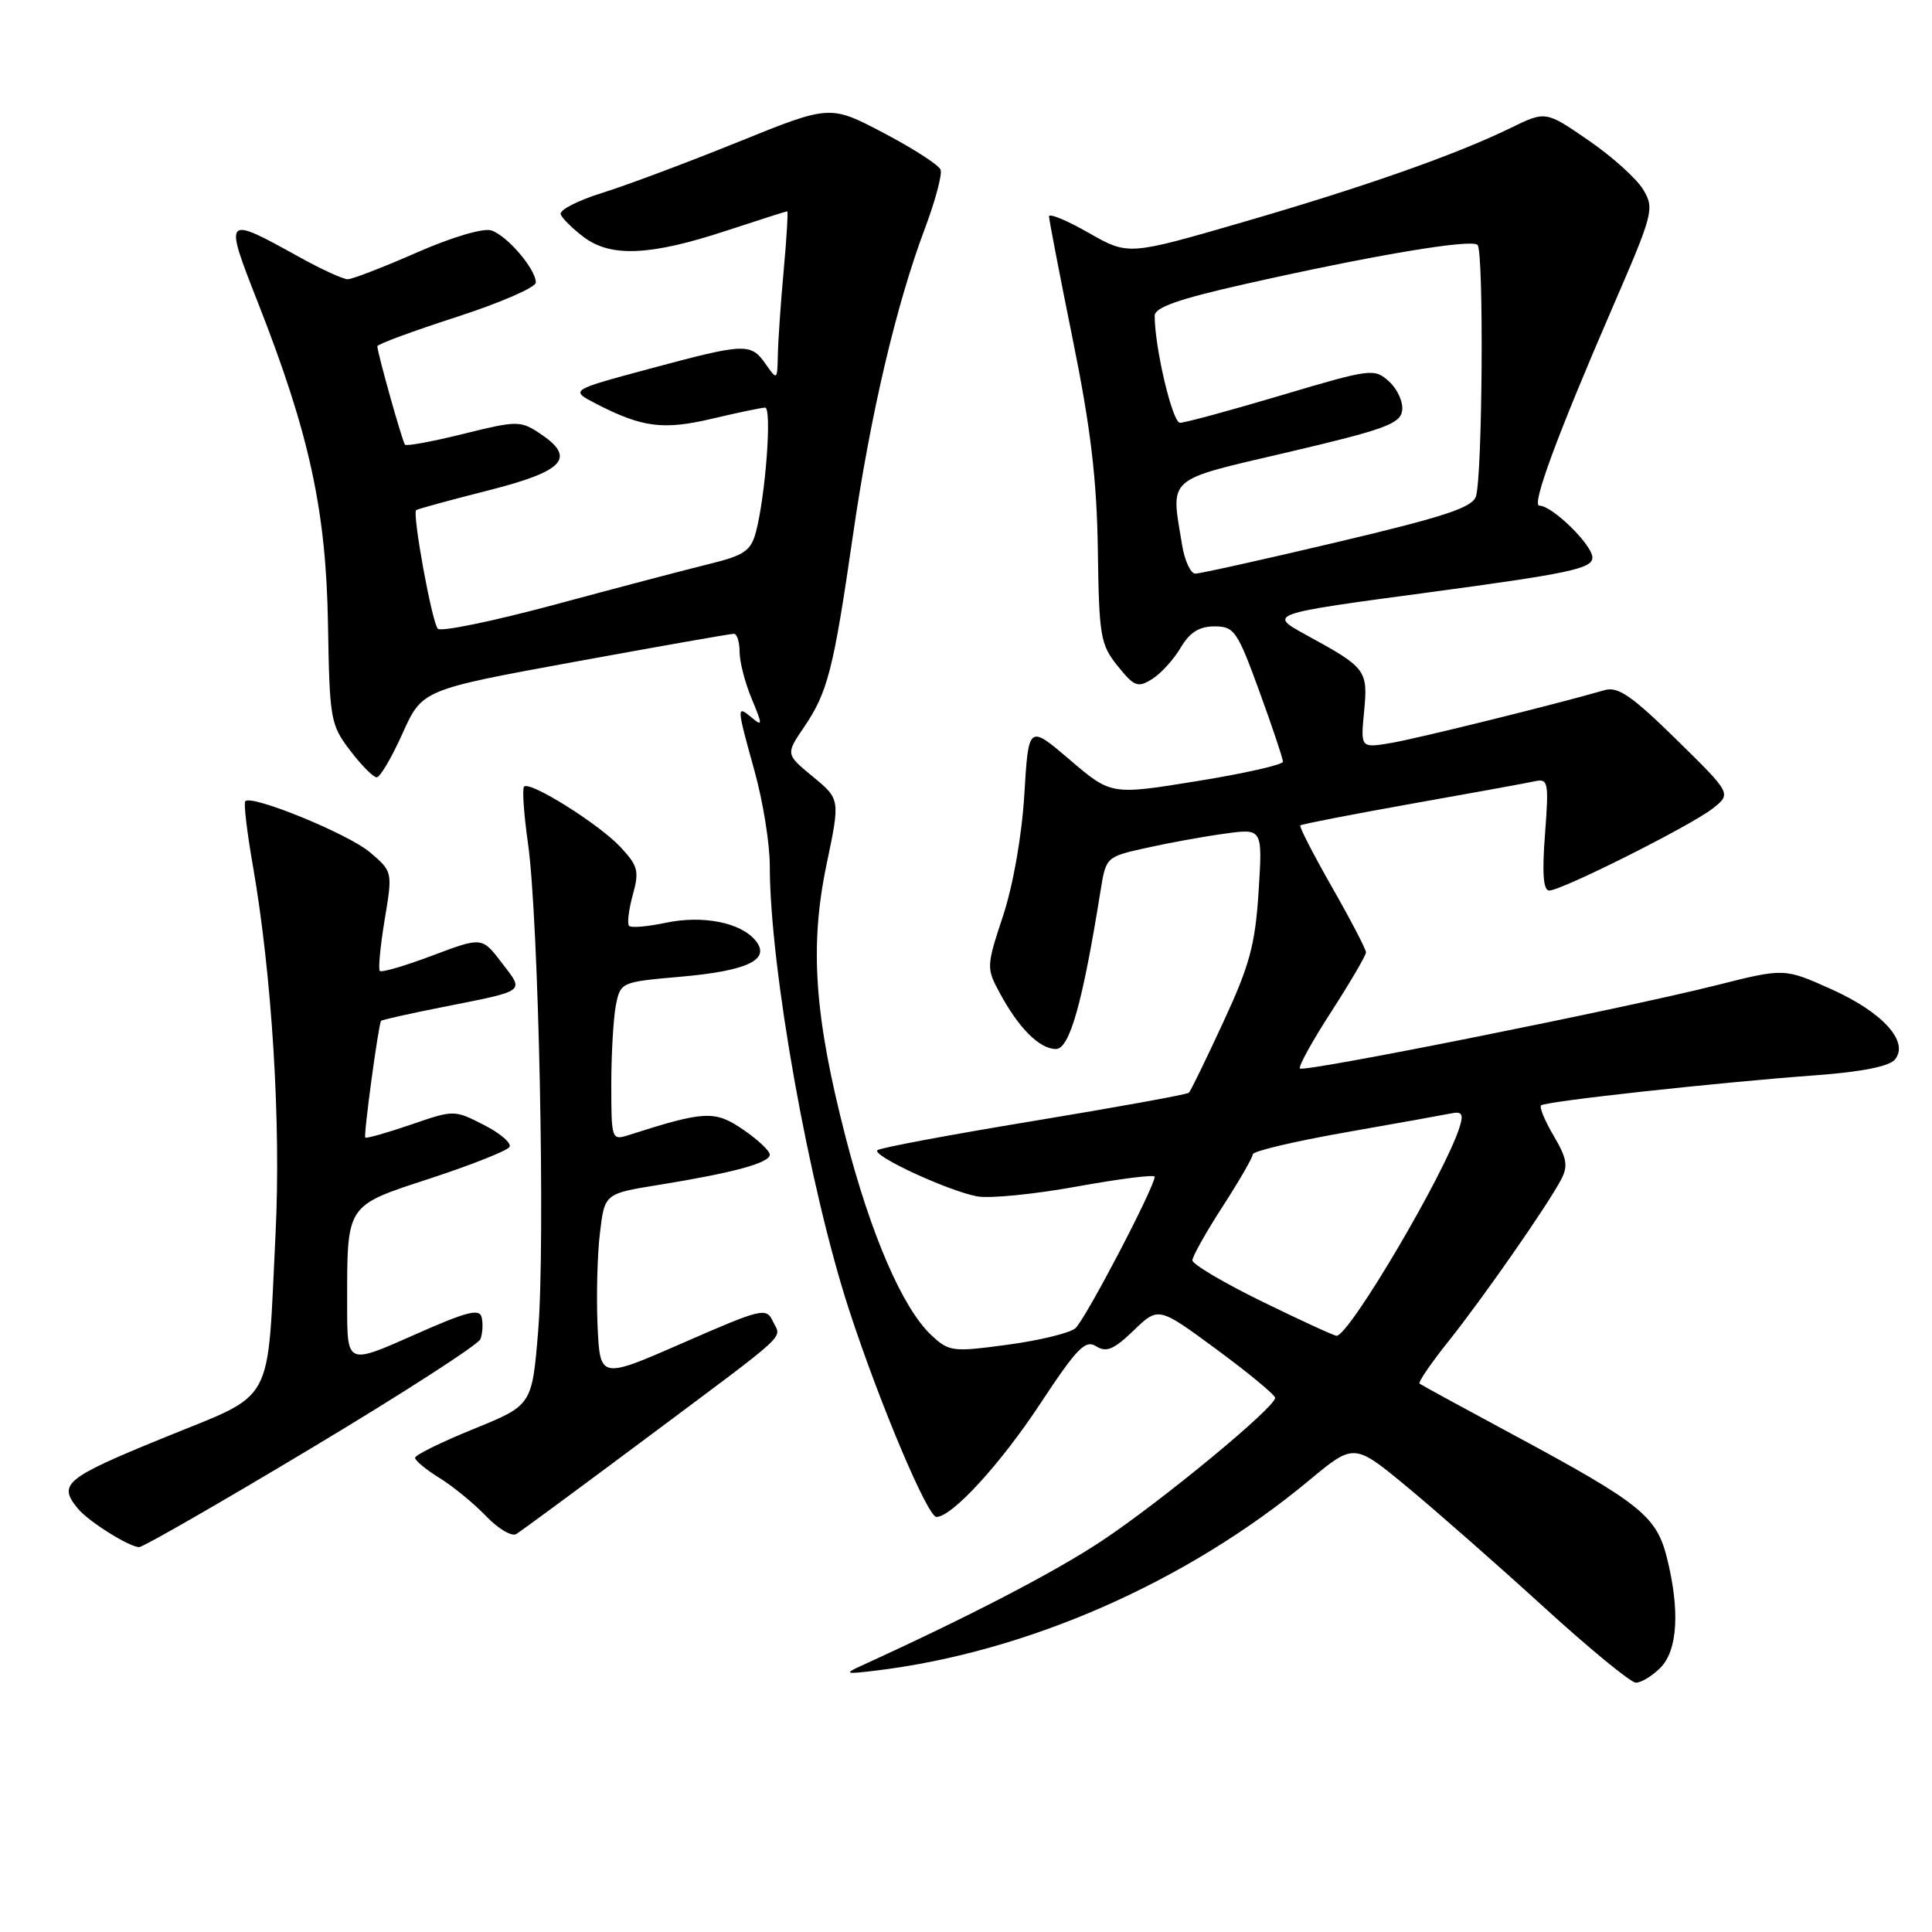 <?xml version="1.0" encoding="UTF-8" standalone="no"?>
<!DOCTYPE svg PUBLIC "-//W3C//DTD SVG 1.1//EN" "http://www.w3.org/Graphics/SVG/1.1/DTD/svg11.dtd" >
<svg xmlns="http://www.w3.org/2000/svg" xmlns:xlink="http://www.w3.org/1999/xlink" version="1.1" viewBox="0 0 256 256">
 <g >
 <path fill="currentColor"
d=" M 220.00 221.00 C 222.31 218.69 222.62 213.36 220.86 206.35 C 219.48 200.87 217.30 199.14 200.44 190.07 C 193.87 186.54 188.32 183.51 188.10 183.34 C 187.88 183.17 189.59 180.66 191.90 177.77 C 196.50 172.00 205.02 159.78 206.85 156.31 C 207.80 154.51 207.63 153.48 205.88 150.52 C 204.71 148.54 203.95 146.71 204.20 146.47 C 204.73 145.94 227.59 143.43 240.71 142.47 C 246.65 142.03 250.34 141.30 251.08 140.40 C 253.03 138.06 249.48 134.13 242.65 131.07 C 236.43 128.28 236.43 128.28 227.47 130.54 C 215.06 133.66 172.78 142.12 172.25 141.58 C 172.01 141.34 173.88 137.95 176.41 134.04 C 178.93 130.13 181.00 126.60 181.00 126.19 C 181.00 125.79 178.98 121.90 176.50 117.56 C 174.03 113.22 172.13 109.53 172.30 109.37 C 172.46 109.21 179.09 107.92 187.04 106.50 C 194.99 105.09 202.35 103.75 203.39 103.52 C 205.15 103.14 205.24 103.63 204.72 110.56 C 204.32 115.74 204.50 118.00 205.28 118.00 C 206.93 118.00 224.08 109.39 226.97 107.11 C 229.43 105.16 229.43 105.16 222.13 97.99 C 216.27 92.24 214.39 90.94 212.66 91.44 C 206.03 93.35 187.88 97.84 184.37 98.44 C 180.28 99.13 180.28 99.13 180.75 94.28 C 181.27 88.79 181.05 88.49 173.12 84.16 C 167.99 81.35 167.99 81.35 189.50 78.47 C 207.94 75.99 211.00 75.34 211.00 73.88 C 211.00 72.20 205.68 67.00 203.97 67.00 C 202.89 67.00 206.36 57.62 213.72 40.62 C 219.08 28.25 219.24 27.63 217.73 25.12 C 216.87 23.68 213.61 20.74 210.49 18.60 C 204.81 14.69 204.81 14.69 200.16 16.96 C 192.81 20.54 180.74 24.78 164.50 29.49 C 149.50 33.84 149.50 33.84 144.25 30.85 C 141.36 29.20 139.00 28.22 139.00 28.68 C 139.01 29.13 140.42 36.47 142.15 45.00 C 144.53 56.73 145.33 63.50 145.47 72.85 C 145.63 84.33 145.81 85.41 148.10 88.25 C 150.30 90.99 150.77 91.16 152.66 89.98 C 153.82 89.26 155.52 87.39 156.44 85.83 C 157.65 83.79 158.90 83.00 160.92 83.00 C 163.54 83.00 163.95 83.58 166.87 91.60 C 168.59 96.33 170.00 100.53 170.00 100.93 C 170.00 101.33 164.88 102.49 158.62 103.50 C 147.23 105.35 147.23 105.35 141.76 100.68 C 136.29 96.01 136.29 96.01 135.73 105.25 C 135.40 110.74 134.25 117.28 132.91 121.35 C 130.70 128.04 130.69 128.28 132.46 131.55 C 134.97 136.23 137.75 139.00 139.91 139.00 C 141.73 139.00 143.44 132.95 145.83 118.02 C 146.55 113.55 146.57 113.53 151.94 112.34 C 154.90 111.68 159.57 110.83 162.31 110.46 C 167.30 109.77 167.30 109.77 166.77 118.14 C 166.32 125.19 165.59 127.90 162.09 135.44 C 159.82 140.36 157.77 144.56 157.54 144.79 C 157.32 145.02 148.06 146.70 136.97 148.53 C 125.88 150.36 116.56 152.10 116.26 152.41 C 115.53 153.14 125.69 157.83 129.50 158.53 C 131.15 158.83 137.11 158.24 142.75 157.21 C 148.39 156.19 153.00 155.61 153.00 155.92 C 153.00 157.28 143.75 174.97 142.48 176.01 C 141.71 176.65 137.66 177.63 133.47 178.19 C 126.17 179.17 125.75 179.11 123.37 176.88 C 119.59 173.32 115.37 163.57 112.05 150.69 C 107.90 134.61 107.26 125.33 109.53 114.51 C 111.33 105.90 111.33 105.90 107.72 102.92 C 104.10 99.94 104.10 99.94 106.55 96.33 C 109.68 91.73 110.45 88.69 113.01 71.00 C 115.32 54.99 118.75 40.36 122.57 30.23 C 123.94 26.58 124.87 23.09 124.63 22.48 C 124.39 21.86 121.00 19.67 117.09 17.62 C 109.98 13.88 109.98 13.88 97.74 18.84 C 91.01 21.56 82.90 24.60 79.73 25.58 C 76.56 26.57 74.11 27.83 74.29 28.38 C 74.48 28.93 75.87 30.30 77.38 31.44 C 80.98 34.12 86.21 33.88 96.28 30.56 C 100.56 29.15 104.17 28.00 104.31 28.00 C 104.44 28.00 104.24 31.49 103.85 35.75 C 103.46 40.01 103.11 45.06 103.07 46.97 C 103.00 50.41 102.98 50.42 101.44 48.22 C 99.48 45.42 98.74 45.45 86.01 48.88 C 75.52 51.70 75.52 51.70 78.95 53.48 C 85.09 56.65 87.87 57.01 94.36 55.48 C 97.74 54.68 100.90 54.02 101.38 54.01 C 102.31 54.00 101.44 65.72 100.15 70.55 C 99.49 72.99 98.60 73.60 93.94 74.74 C 90.95 75.47 81.80 77.88 73.61 80.09 C 65.41 82.30 58.40 83.75 58.01 83.31 C 57.22 82.40 54.60 68.03 55.15 67.59 C 55.34 67.44 59.66 66.26 64.75 64.97 C 74.88 62.40 76.42 60.63 71.41 57.35 C 68.96 55.74 68.40 55.75 61.41 57.49 C 57.33 58.50 53.85 59.15 53.66 58.92 C 53.30 58.48 50.00 46.72 50.00 45.88 C 50.00 45.61 54.72 43.87 60.50 42.00 C 66.28 40.13 71.00 38.08 71.00 37.44 C 71.00 35.66 67.18 31.19 65.09 30.53 C 64.02 30.19 59.83 31.44 55.21 33.47 C 50.79 35.41 46.68 37.00 46.07 37.00 C 45.47 37.00 42.61 35.70 39.73 34.10 C 29.65 28.52 29.64 28.53 34.19 40.13 C 41.00 57.46 43.21 67.63 43.46 82.69 C 43.67 95.34 43.79 96.03 46.39 99.44 C 47.88 101.40 49.47 103.00 49.91 103.00 C 50.36 103.00 51.90 100.39 53.33 97.20 C 55.94 91.39 55.94 91.39 76.22 87.68 C 87.37 85.64 96.84 83.97 97.25 83.98 C 97.66 83.99 98.00 85.07 98.00 86.38 C 98.00 87.69 98.72 90.48 99.60 92.58 C 101.06 96.09 101.06 96.30 99.60 95.08 C 97.58 93.41 97.59 93.54 100.00 102.24 C 101.10 106.21 102.00 111.81 102.00 114.68 C 102.00 128.23 107.20 157.35 112.54 173.66 C 116.54 185.92 122.91 201.00 124.08 201.00 C 126.15 201.00 132.57 193.99 137.83 186.01 C 142.71 178.61 143.81 177.48 145.25 178.39 C 146.60 179.24 147.59 178.82 150.22 176.29 C 153.50 173.13 153.50 173.13 161.21 178.81 C 165.46 181.94 168.94 184.82 168.96 185.22 C 169.02 186.44 153.91 198.92 146.00 204.17 C 139.79 208.30 128.36 214.23 114.00 220.78 C 111.81 221.78 112.07 221.85 116.00 221.37 C 136.06 218.95 157.18 209.68 173.46 196.16 C 179.42 191.21 179.42 191.21 186.46 197.03 C 190.33 200.24 198.45 207.37 204.50 212.89 C 210.55 218.41 216.06 222.94 216.75 222.96 C 217.44 222.98 218.90 222.10 220.00 221.00 Z  M 41.27 191.88 C 53.30 184.67 63.38 178.17 63.66 177.44 C 63.94 176.71 64.02 175.43 63.83 174.58 C 63.56 173.33 61.88 173.77 54.75 176.94 C 46.00 180.82 46.00 180.82 46.00 173.04 C 46.00 159.41 45.71 159.85 57.06 156.13 C 62.50 154.34 67.20 152.48 67.51 151.98 C 67.82 151.48 66.29 150.17 64.12 149.06 C 60.18 147.05 60.17 147.05 54.42 149.03 C 51.26 150.11 48.55 150.88 48.40 150.73 C 48.15 150.48 50.13 135.84 50.49 135.27 C 50.57 135.14 54.21 134.32 58.57 133.46 C 69.91 131.20 69.49 131.51 66.49 127.58 C 63.87 124.14 63.87 124.14 57.31 126.61 C 53.70 127.97 50.56 128.89 50.33 128.66 C 50.10 128.44 50.39 125.38 50.97 121.87 C 52.03 115.50 52.03 115.50 49.03 112.94 C 46.20 110.52 33.39 105.27 32.50 106.16 C 32.27 106.39 32.72 110.22 33.50 114.67 C 36.03 129.18 37.25 148.84 36.51 163.50 C 35.35 186.79 36.68 184.38 21.50 190.59 C 8.57 195.88 7.65 196.66 10.33 199.91 C 11.74 201.61 17.12 204.99 18.44 205.00 C 18.96 205.00 29.23 199.10 41.27 191.88 Z  M 85.50 190.67 C 105.08 176.05 103.53 177.47 102.42 175.10 C 101.54 173.22 101.01 173.34 90.50 177.94 C 79.50 182.75 79.50 182.75 79.18 175.63 C 79.01 171.71 79.15 166.17 79.50 163.33 C 80.12 158.16 80.12 158.16 87.31 157.00 C 97.20 155.40 102.00 154.09 102.00 153.00 C 102.00 152.49 100.39 150.98 98.43 149.65 C 94.70 147.11 93.38 147.18 83.25 150.42 C 81.05 151.12 81.00 150.96 81.00 143.69 C 81.00 139.60 81.28 134.87 81.61 133.18 C 82.22 130.15 82.31 130.11 90.10 129.43 C 99.12 128.64 102.20 127.15 100.09 124.60 C 98.11 122.22 93.08 121.24 88.18 122.28 C 85.80 122.78 83.63 122.97 83.36 122.69 C 83.08 122.41 83.30 120.58 83.84 118.61 C 84.73 115.40 84.55 114.74 82.17 112.19 C 79.29 109.14 70.21 103.45 69.44 104.23 C 69.18 104.49 69.41 107.87 69.96 111.75 C 71.38 121.72 72.27 164.60 71.31 176.35 C 70.50 186.20 70.50 186.20 62.75 189.35 C 58.49 191.08 55.00 192.80 55.00 193.17 C 55.00 193.54 56.46 194.74 58.25 195.85 C 60.04 196.95 62.81 199.23 64.40 200.89 C 66.00 202.56 67.80 203.63 68.40 203.27 C 69.01 202.91 76.70 197.24 85.50 190.67 Z  M 167.25 172.47 C 162.16 169.98 158.00 167.52 158.00 167.00 C 158.00 166.49 159.80 163.28 162.00 159.88 C 164.20 156.47 166.00 153.36 166.00 152.95 C 166.00 152.54 171.51 151.24 178.25 150.05 C 184.99 148.87 191.31 147.73 192.29 147.53 C 193.72 147.24 193.95 147.60 193.41 149.33 C 191.54 155.36 178.78 177.01 177.10 177.00 C 176.77 176.99 172.34 174.96 167.25 172.47 Z  M 156.64 72.25 C 155.12 63.03 154.30 63.75 170.75 59.90 C 183.42 56.93 185.54 56.16 185.79 54.42 C 185.96 53.30 185.18 51.57 184.07 50.56 C 182.10 48.78 181.72 48.83 169.77 52.38 C 163.02 54.39 156.98 56.03 156.35 56.02 C 155.35 56.00 153.00 46.05 153.00 41.84 C 153.00 40.74 156.15 39.63 164.75 37.69 C 181.75 33.85 194.96 31.63 195.78 32.45 C 196.63 33.29 196.44 63.04 195.57 65.77 C 195.10 67.25 191.44 68.46 177.24 71.82 C 167.48 74.13 159.00 76.01 158.38 76.01 C 157.77 76.00 156.98 74.31 156.64 72.25 Z "/>
</g>
</svg>